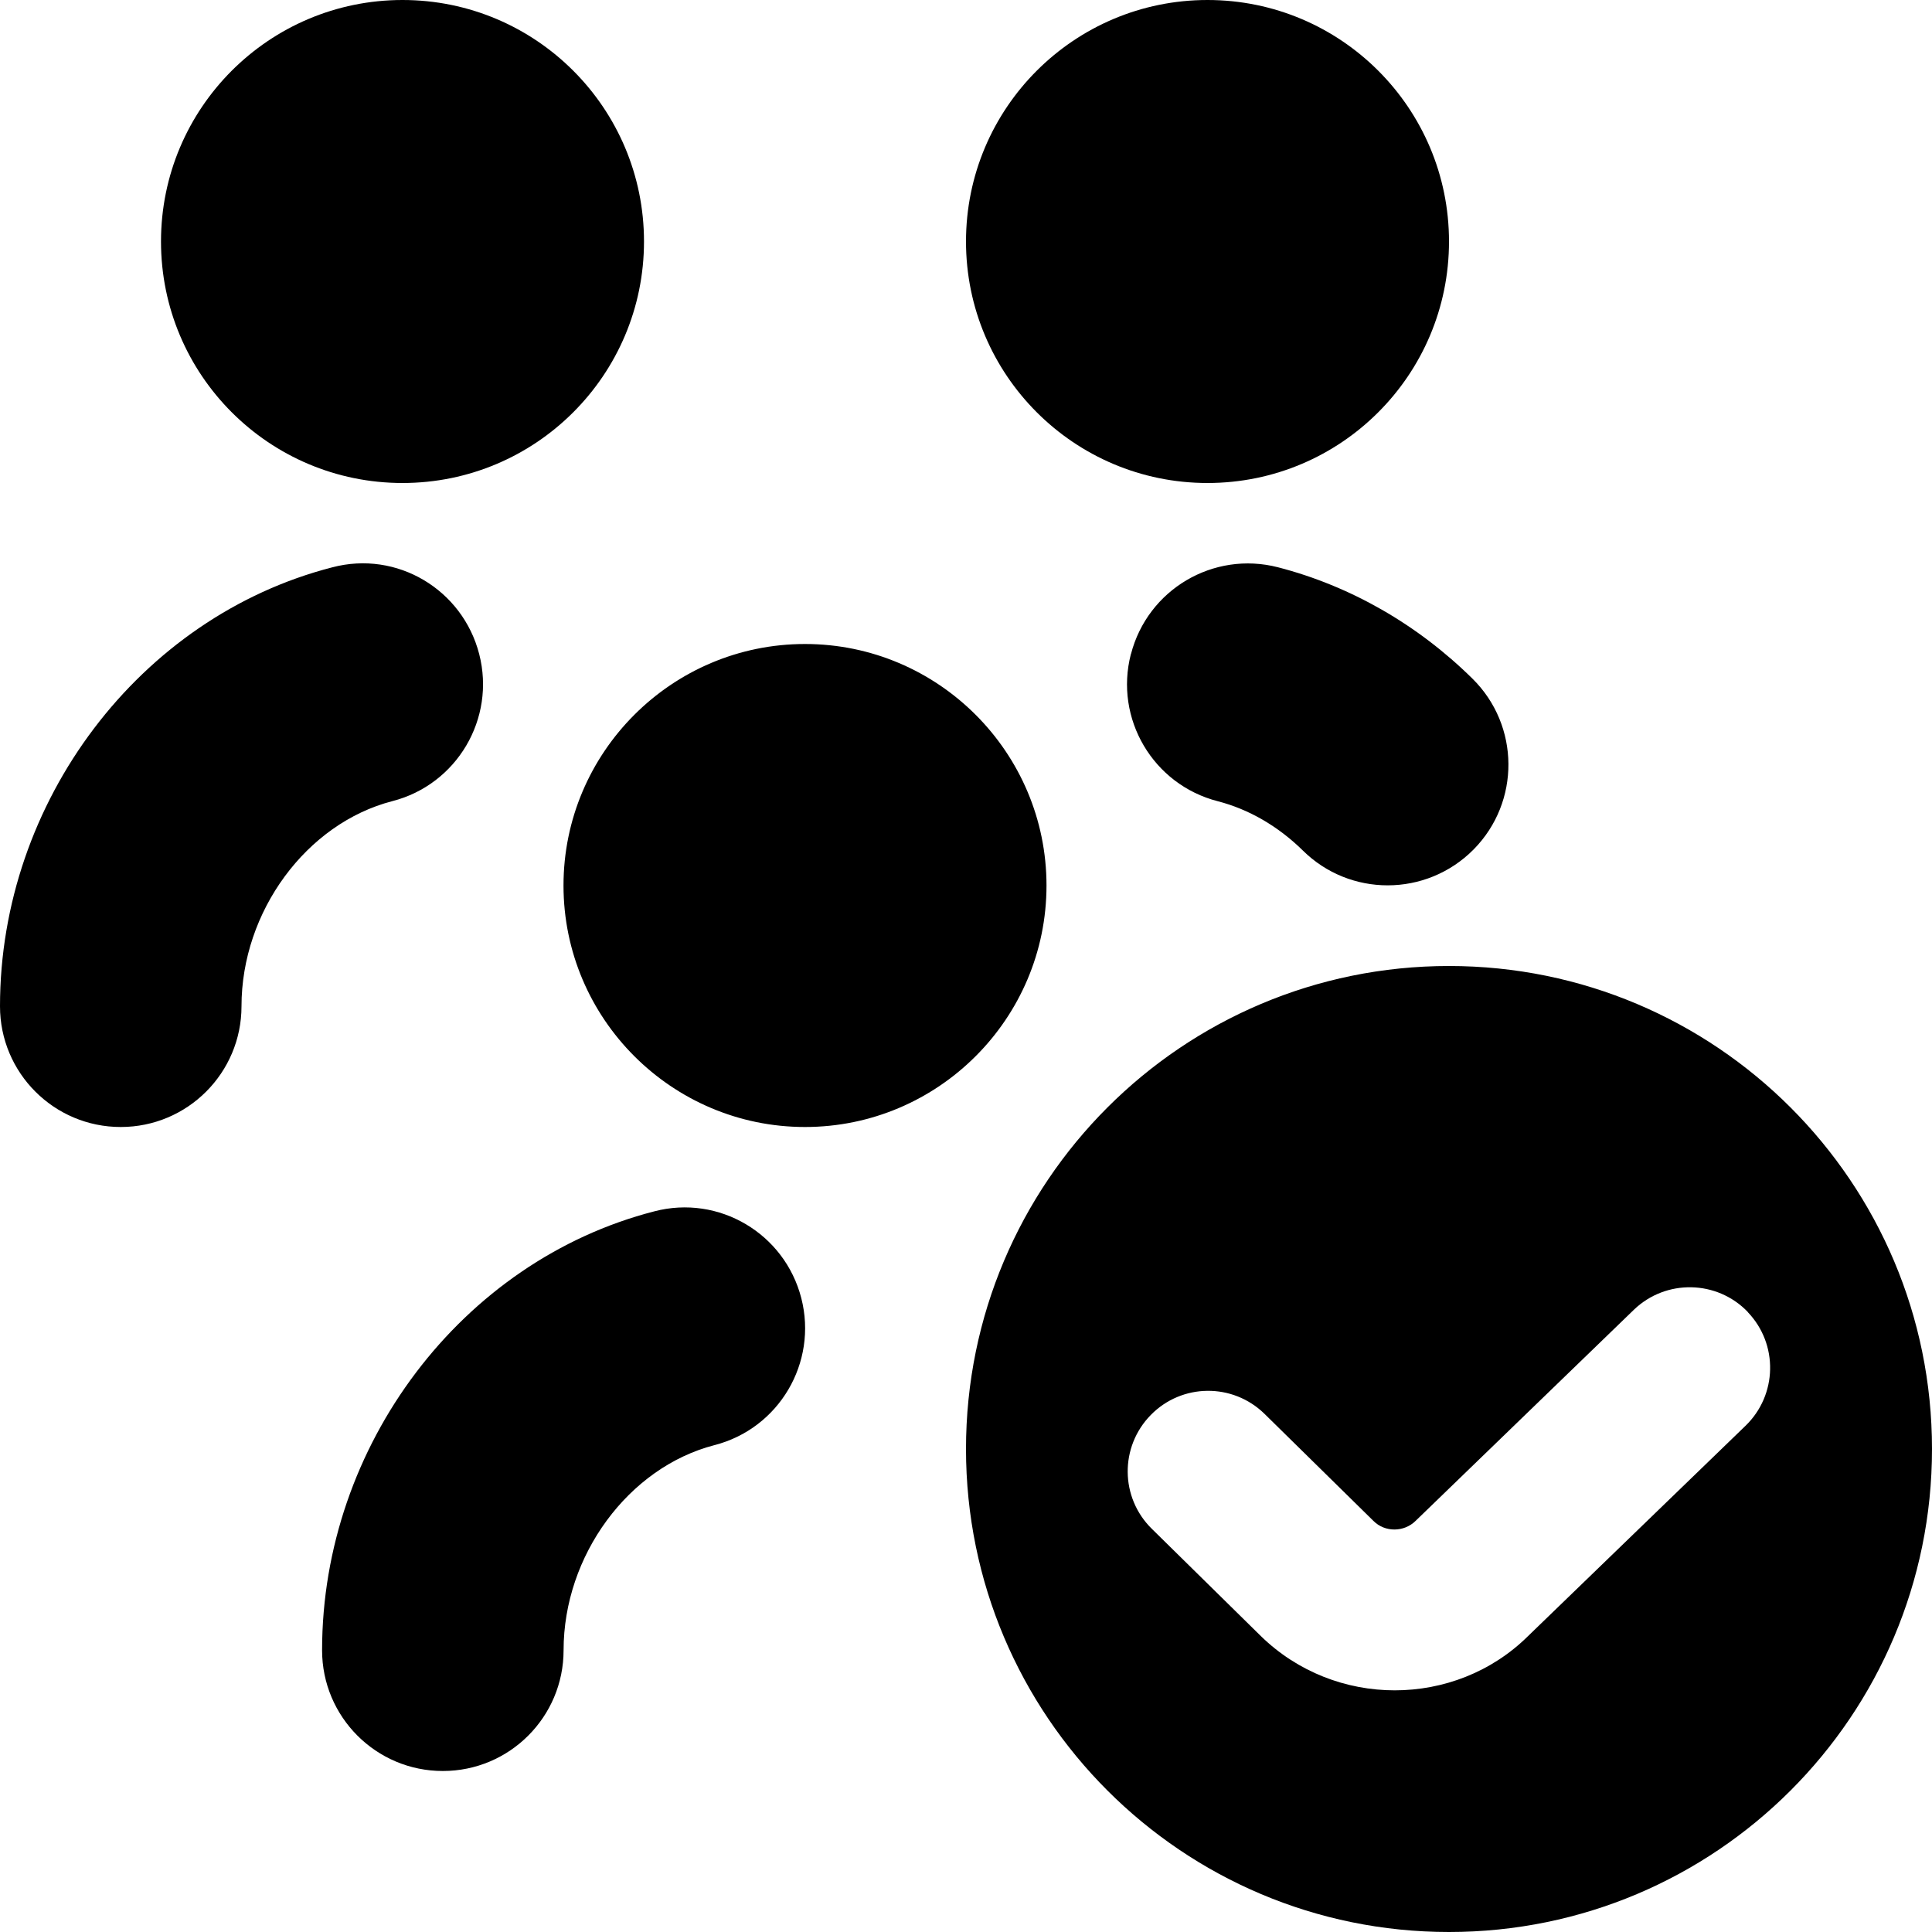 <?xml version="1.0" encoding="UTF-8"?>
<svg xmlns="http://www.w3.org/2000/svg" id="Layer_1" data-name="Layer 1" viewBox="0 0 24 24">
  <path d="m2,3c0-1.657,1.343-3,3-3s3,1.343,3,3-1.343,3-3,3-3-1.343-3-3Zm22,15c0,3.314-2.686,6-6,6s-6-2.686-6-6,2.686-6,6-6,6,2.686,6,6Zm-2.288-1.702c-.383-.399-1.017-.41-1.414-.029l-2.713,2.624c-.143.141-.379.144-.522.002l-1.354-1.331c-.396-.388-1.028-.381-1.414.014-.387.395-.381,1.027.014,1.414l1.354,1.332c.46.449,1.062.674,1.663.674s1.201-.225,1.653-.671l2.703-2.614c.398-.383.411-1.016.029-1.414Zm-6.712-10.298c1.657,0,3-1.343,3-3s-1.343-3-3-3-3,1.343-3,3,1.343,3,3,3Zm-8,5c0,1.654,1.346,3,3,3s3-1.346,3-3-1.346-3-3-3-3,1.346-3,3Zm-1.047-2.874c-.206-.802-1.021-1.292-1.827-1.078C1.735,7.663,0,9.956,0,12.5c0,.828.671,1.5,1.5,1.5s1.5-.672,1.5-1.5c0-1.177.806-2.272,1.874-2.548.802-.206,1.285-1.024,1.079-1.826Zm8.095,0c-.207.803.276,1.62,1.079,1.827.385.099.751.311,1.057.612.292.289.673.433,1.054.433.387,0,.774-.149,1.068-.446.582-.59.575-1.539-.014-2.121-.683-.674-1.518-1.152-2.416-1.384-.804-.207-1.62.277-1.827,1.079Zm-5.921,6.922c-2.391.615-4.126,2.908-4.126,5.452,0,.828.671,1.5,1.5,1.5s1.5-.672,1.5-1.5c0-1.177.806-2.272,1.874-2.548.802-.206,1.285-1.024,1.079-1.826s-1.023-1.289-1.827-1.078Z"/>
</svg>
